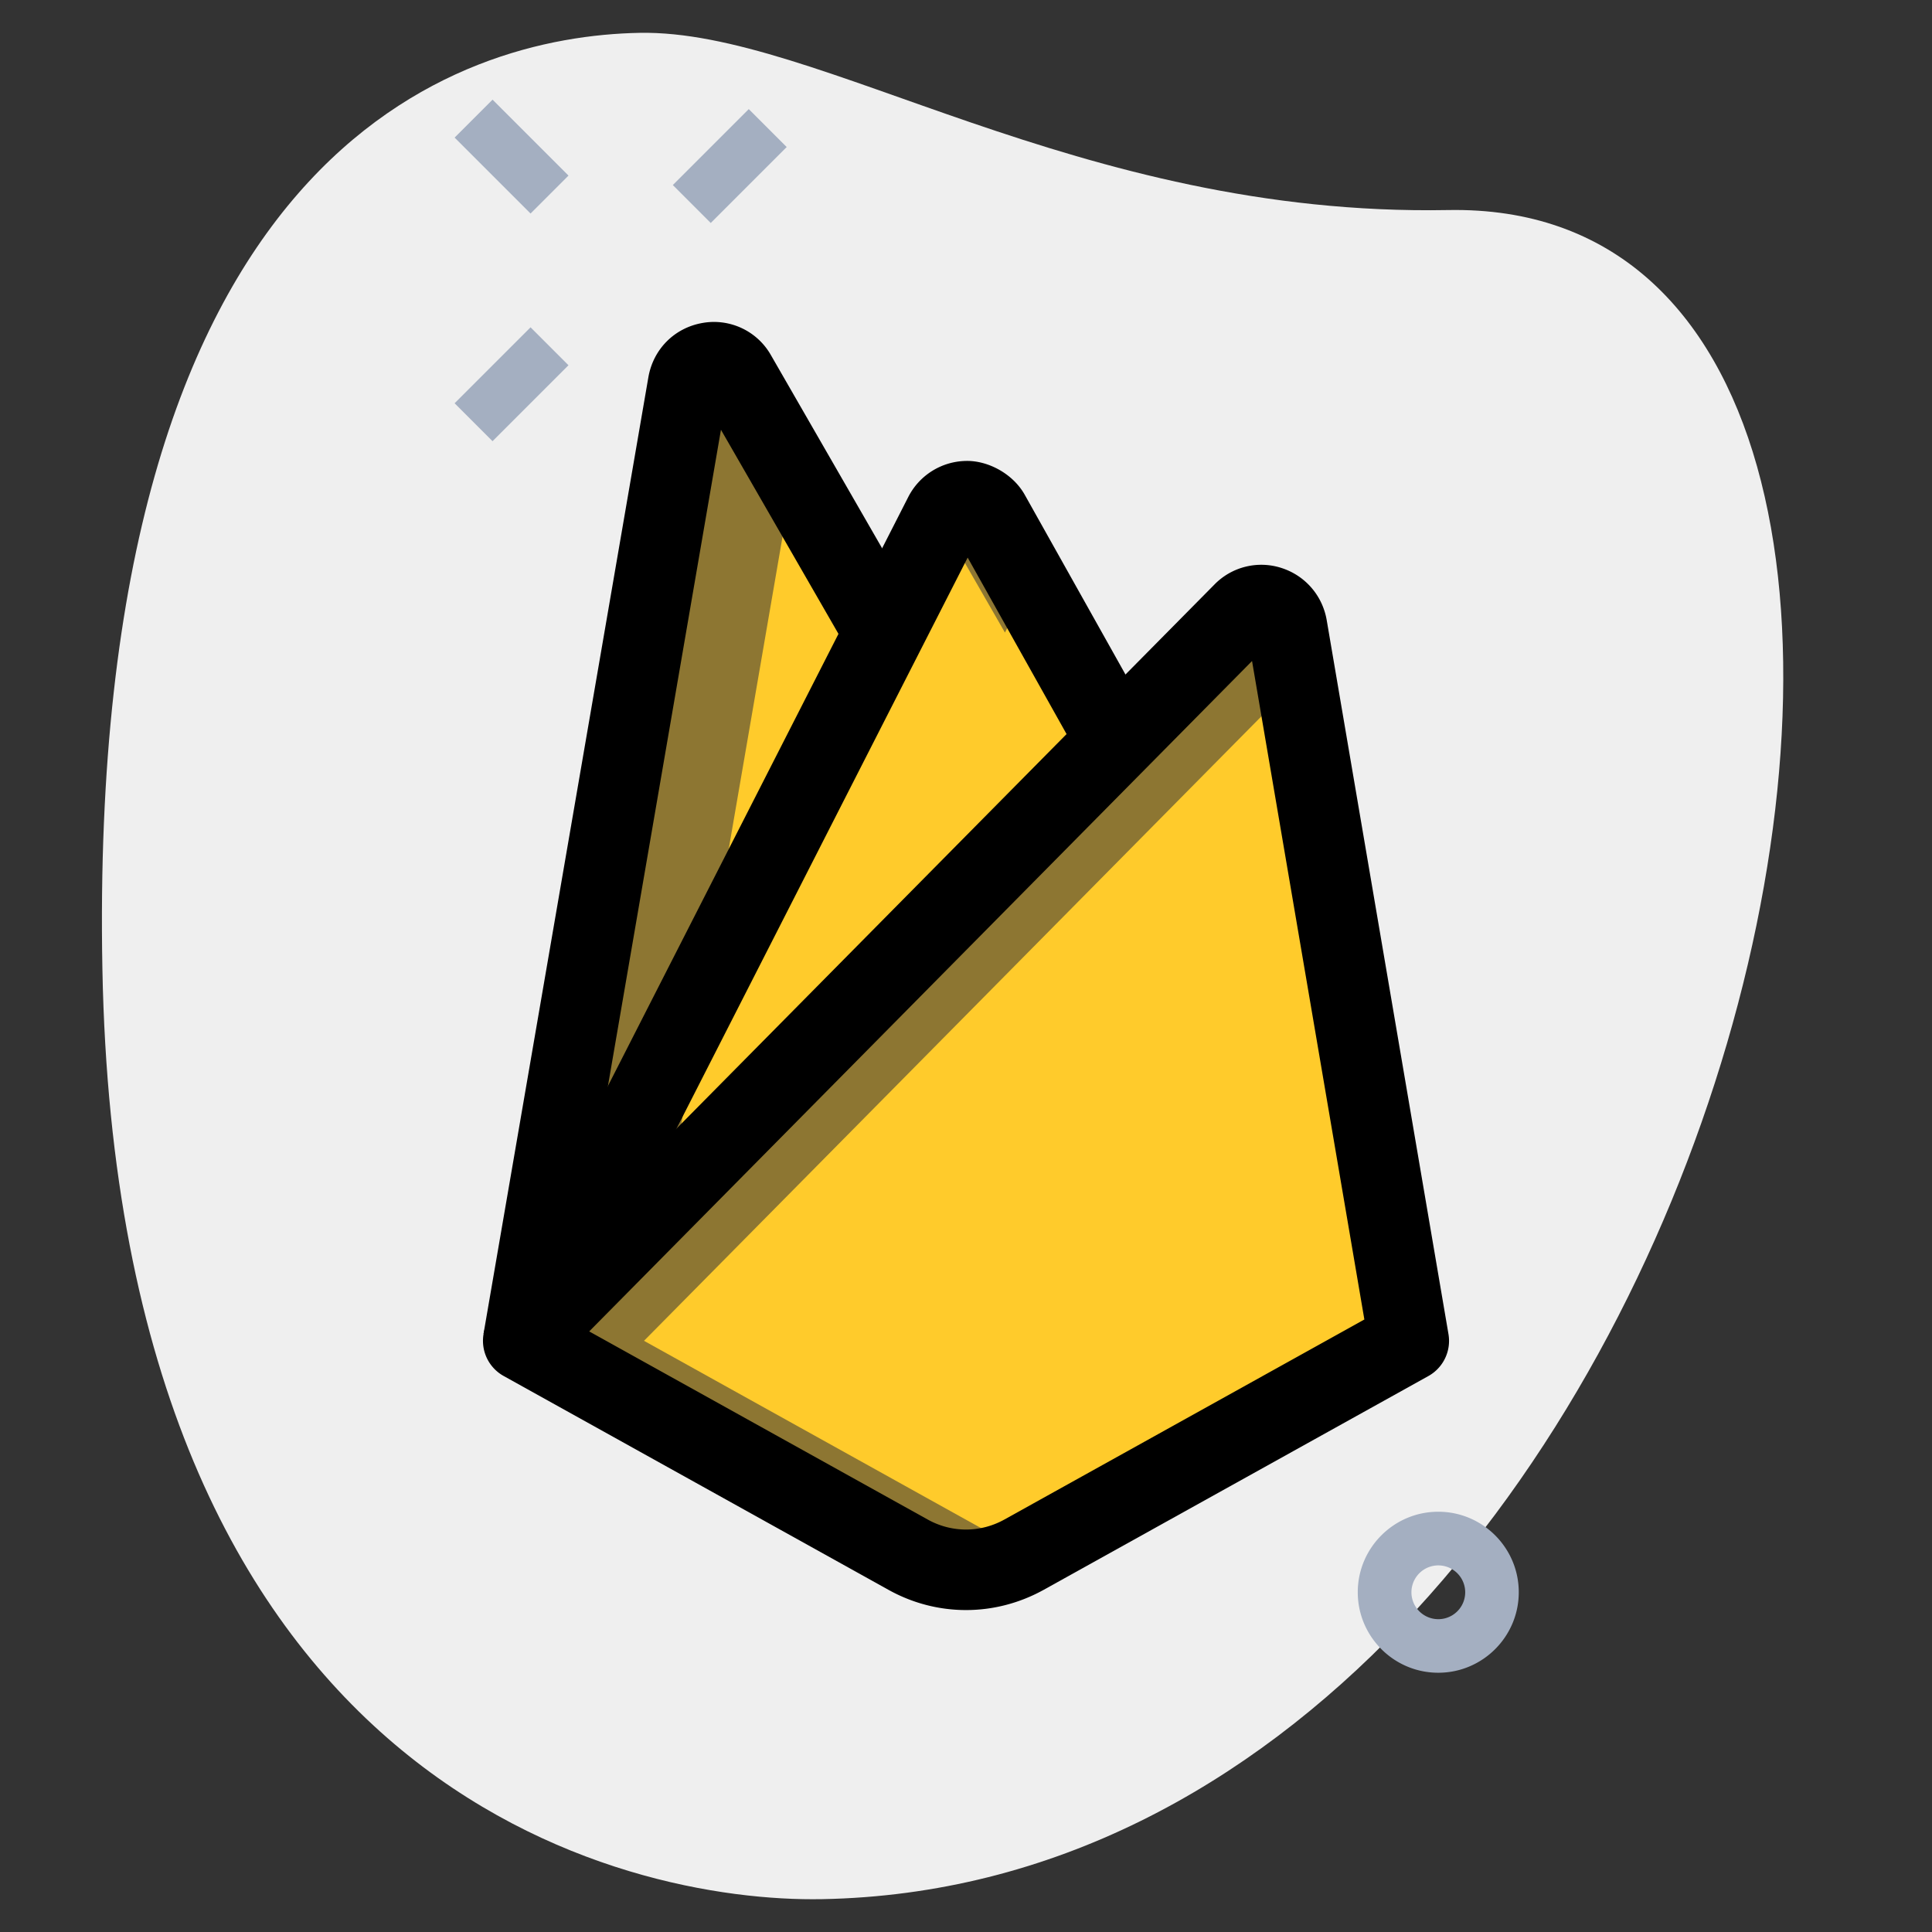 <svg id="SvgjsSvg1001" width="288" height="288" xmlns="http://www.w3.org/2000/svg" version="1.1" xmlns:xlink="http://www.w3.org/1999/xlink" xmlns:svgjs="http://svgjs.com/svgjs"><rect width="100%" height="100%" fill="#333333" stroke="none"/><defs id="SvgjsDefs1002"></defs><g id="SvgjsG1008"><svg xmlns="http://www.w3.org/2000/svg" viewBox="0 0 36 36" width="288" height="288"><path fill="#efefef" d="M26.982 3.914C20.066 4.043 15.25.549 11.917.612S1.621 2.721 1.908 18.052s9.744 17.404 13.41 17.336c17.164-.321 23.911-31.703 11.664-31.474z" class="colorEFEFEF svgShape"></path><path fill="#a4afc1" d="m12.537 3.448 1.415-1.415.707.707-1.415 1.415zM8.471 7.514l1.415-1.415.707.707-1.415 1.415zM8.471 2.564l.707-.707 1.415 1.415-.707.707zM26.8 31.169c-.827 0-1.5-.673-1.5-1.5s.673-1.5 1.5-1.5 1.5.673 1.5 1.5-.673 1.5-1.5 1.5zm0-2a.5.5 0 1 0 .002 1.002.5.5 0 0 0-.002-1.002z" class="colorA4AFC1 svgShape"></path><path fill="#ffcb2b" d="m23.983 11.685 2.267 13.3-7.171 3.985a2.216 2.216 0 0 1-2.158 0L9.75 24.984l13.413-13.566a.483.483 0 0 1 .82.267z" class="colorF3F3F1 svgShape"></path><path fill="#ffcb2b" d="M18.441 9.588a.481.481 0 0 0-.852.017l-1.113 2.182-2.758-4.793a.483.483 0 0 0-.896.165L9.75 24.98l11.055-11.176-2.364-4.216z" class="color2FDF84 svgShape"></path><path fill="#8d7632" d="m12 24.984 12.154-12.293-.172-1.006a.483.483 0 0 0-.82-.266L9.75 24.984l7.171 3.985a2.216 2.216 0 0 0 2.158 0l.046-.026L12 24.984z" class="colorD5DBE1 svgShape"></path><path fill="#8d7632" d="m18.726 11.787.452-.885-.736-1.314a.481.481 0 0 0-.852.017l-.056.11 1.192 2.072zm-3.945-2.945-1.063-1.848a.483.483 0 0 0-.896.165L9.75 24.98l2.725-2.754 2.306-13.384z" class="color00B871 svgShape"></path><path d="m10.489 25.108-1.479-.255 3.071-17.821c.09-.523.483-.92 1.003-1.013a1.22 1.22 0 0 1 1.283.602l2.759 4.792-1.301.748-2.391-4.153-2.945 17.1z" fill="#000000" class="color000 svgShape"></path><path d="M18 30.001c-.496 0-.991-.125-1.443-.376L9.386 25.64a.749.749 0 0 1-.169-1.183L22.63 10.891a1.22 1.22 0 0 1 1.244-.309c.445.141.77.515.848.978l2.268 13.299a.75.75 0 0 1-.375.782l-7.171 3.985c-.453.25-.948.375-1.444.375zm-7.021-5.192 6.307 3.505c.447.249.982.249 1.43 0l6.707-3.727-2.093-12.27-12.351 12.492z" fill="#000000" class="color000 svgShape"></path><path d="m10.418 25.321-1.336-.681 7.84-15.375a1.231 1.231 0 0 1 1.074-.676c.405-.011.876.232 1.1.633l2.363 4.216-1.309.733-2.119-3.781-7.613 14.931z" fill="#000000" class="color000 svgShape"></path></svg></g></svg>